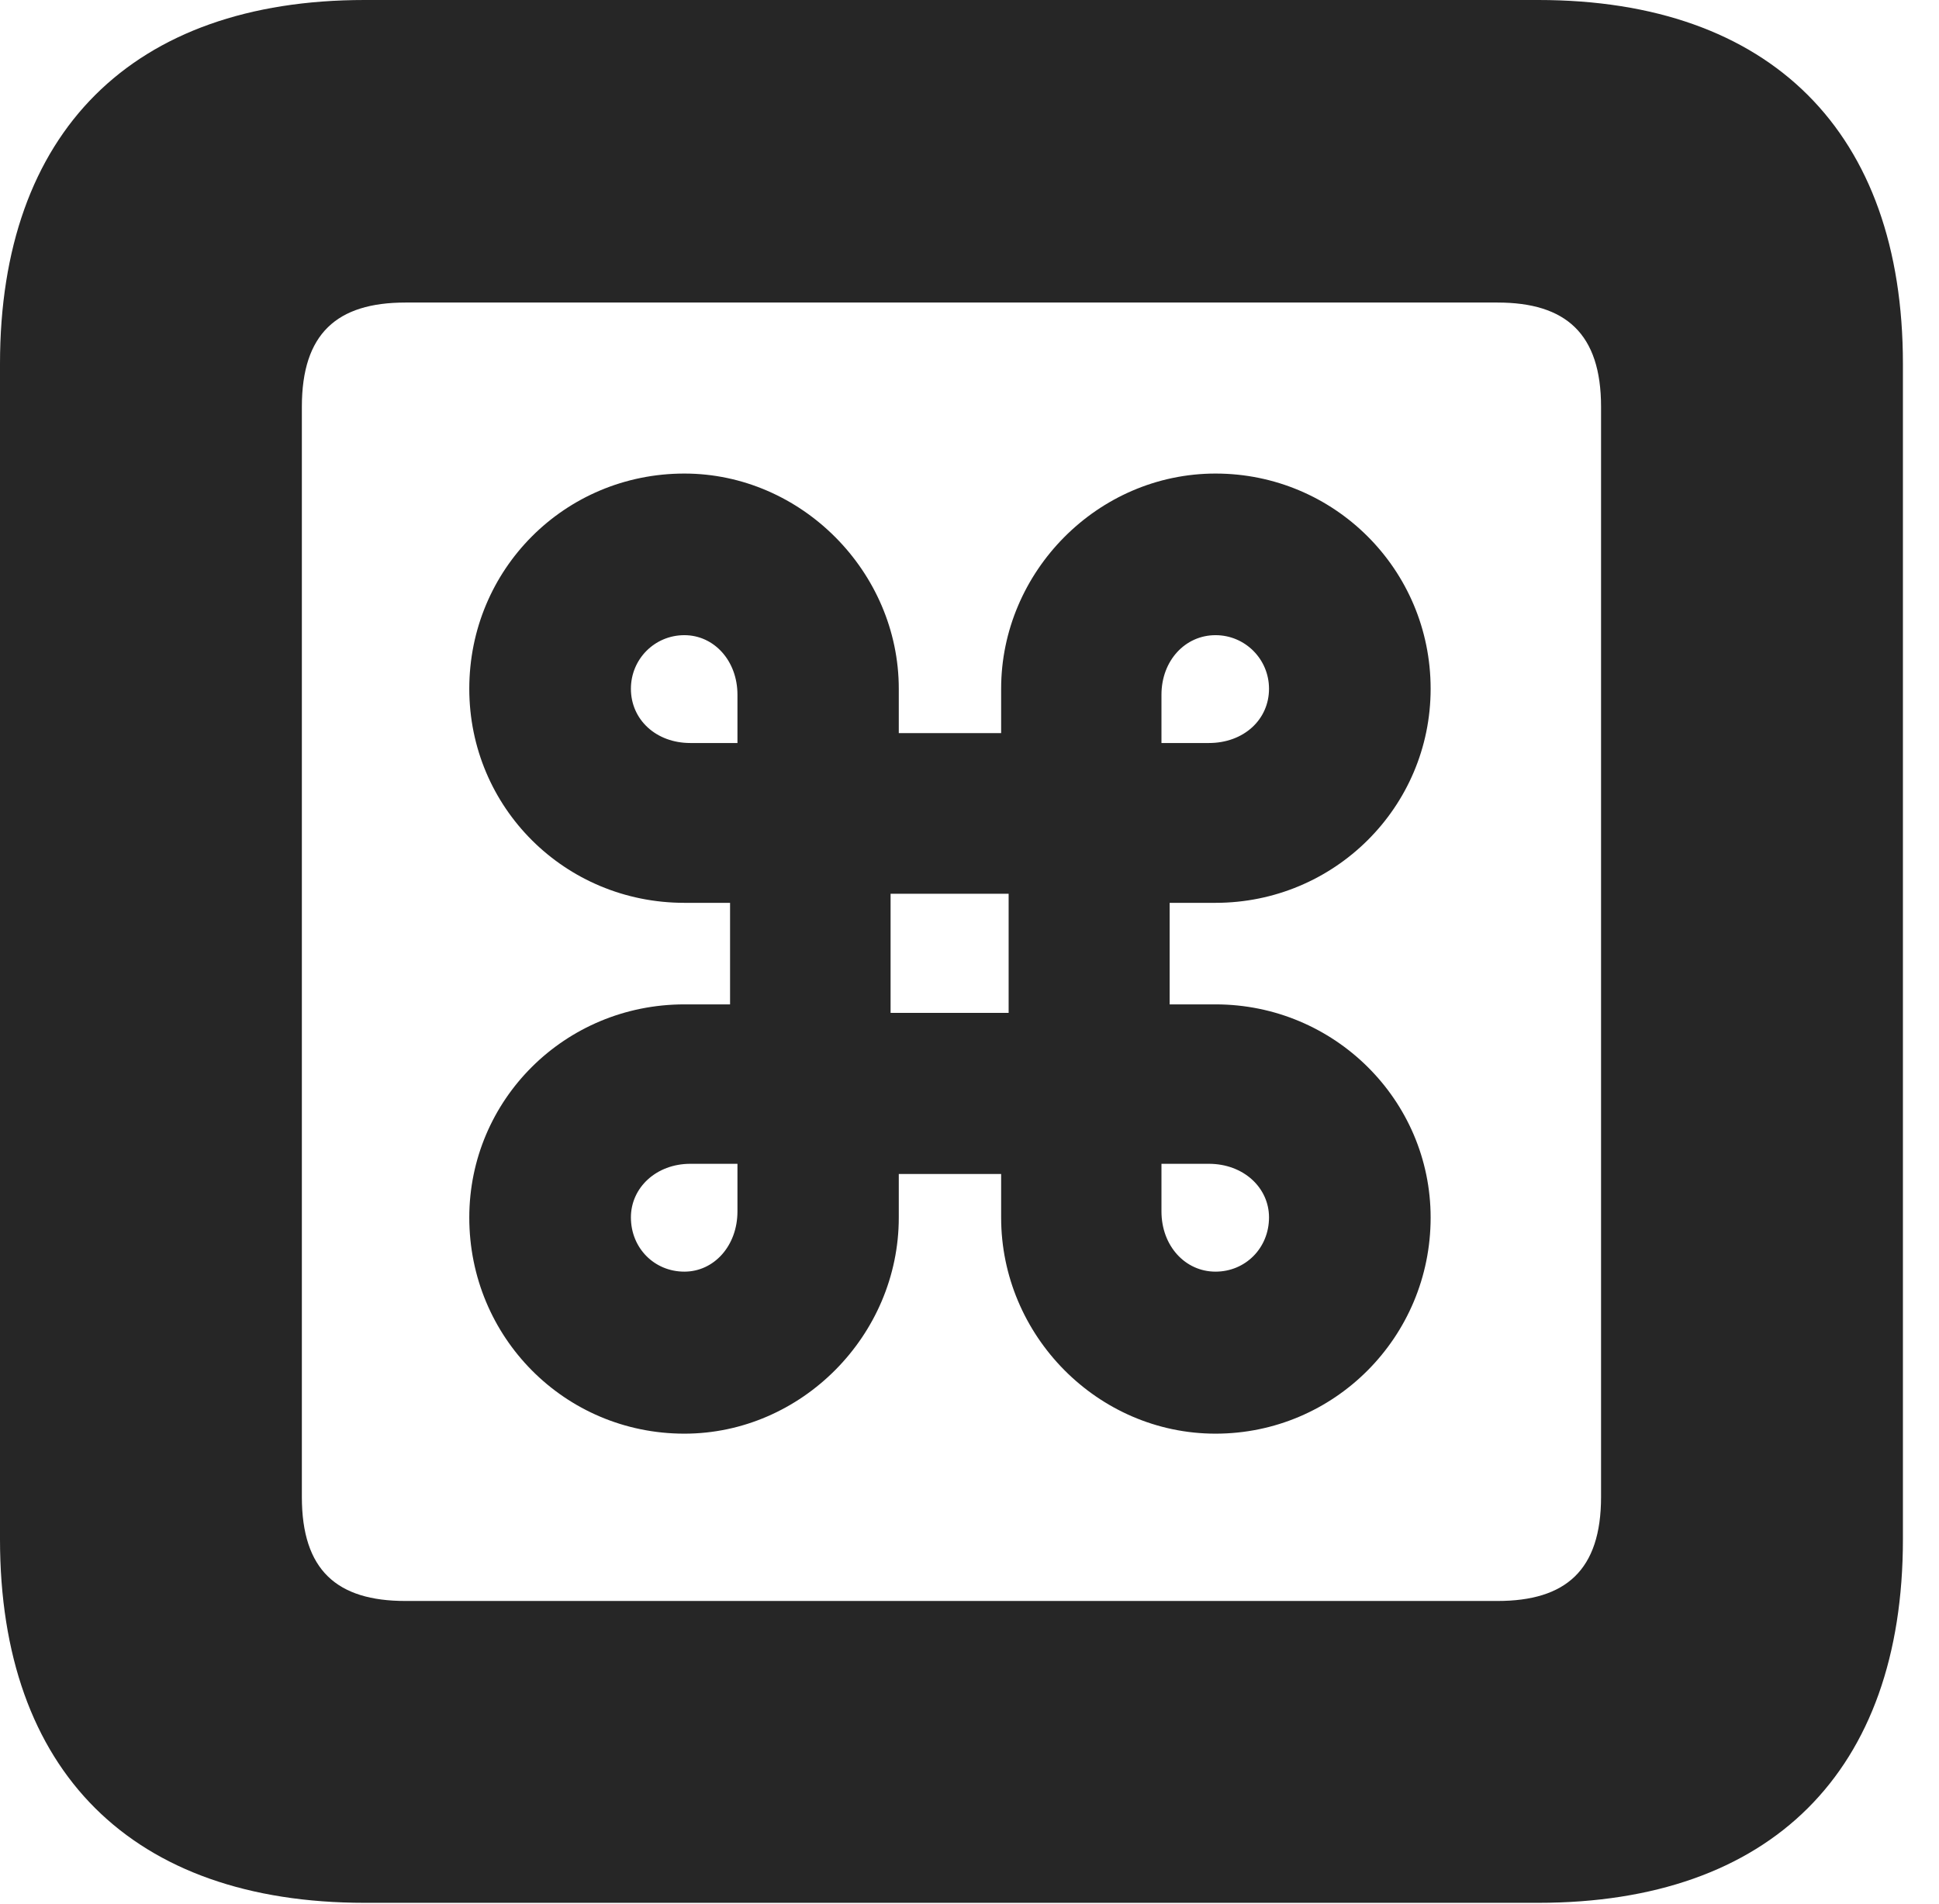 <?xml version="1.0" encoding="UTF-8"?>
<!--Generator: Apple Native CoreSVG 326-->
<!DOCTYPE svg PUBLIC "-//W3C//DTD SVG 1.1//EN" "http://www.w3.org/Graphics/SVG/1.1/DTD/svg11.dtd">
<svg version="1.1" xmlns="http://www.w3.org/2000/svg" xmlns:xlink="http://www.w3.org/1999/xlink"
       viewBox="0 0 19.399 19.053">
       <g>
              <rect height="19.053" opacity="0" width="19.399" x="0" y="0" />
              <path d="M3.648 19.038L15.39 19.038C17.716 19.038 19.038 17.726 19.038 15.401L19.038 3.639C19.038 1.322 17.716 0 15.39 0L3.648 0C1.324 0 0 1.322 0 3.639L0 15.401C0 17.726 1.324 19.038 3.648 19.038ZM4.056 16.018C3.37 16.018 3.02 15.71 3.02 14.977L3.02 4.07C3.02 3.338 3.37 3.027 4.056 3.027L14.982 3.027C15.665 3.027 16.018 3.338 16.018 4.07L16.018 14.977C16.018 15.71 15.665 16.018 14.982 16.018Z"
                     fill="currentColor" fill-opacity="0.85" />
              <path d="M7.304 9.033L7.304 10.049L6.847 10.049C5.65 10.049 4.695 11.005 4.695 12.182C4.695 13.379 5.65 14.344 6.847 14.344C8.017 14.344 8.992 13.362 8.992 12.182L8.992 11.746L10.016 11.746L10.016 12.182C10.016 13.362 10.981 14.344 12.161 14.344C13.348 14.344 14.313 13.379 14.313 12.182C14.313 11.005 13.348 10.049 12.161 10.049L11.702 10.049L11.702 9.033L12.161 9.033C13.348 9.033 14.313 8.078 14.313 6.891C14.313 5.696 13.348 4.738 12.161 4.738C10.981 4.738 10.016 5.721 10.016 6.891L10.016 7.335L8.992 7.335L8.992 6.891C8.992 5.721 8.017 4.738 6.847 4.738C5.65 4.738 4.695 5.696 4.695 6.891C4.695 8.078 5.65 9.033 6.847 9.033ZM8.91 10.134L8.91 8.942L10.091 8.942L10.091 10.134ZM6.907 7.434C6.562 7.434 6.312 7.199 6.312 6.891C6.312 6.595 6.549 6.355 6.847 6.355C7.143 6.355 7.378 6.61 7.378 6.951L7.378 7.434ZM12.094 7.434L11.62 7.434L11.62 6.951C11.62 6.61 11.857 6.355 12.161 6.355C12.457 6.355 12.696 6.595 12.696 6.891C12.696 7.199 12.444 7.434 12.094 7.434ZM6.907 11.644L7.378 11.644L7.378 12.12C7.378 12.465 7.143 12.723 6.847 12.723C6.547 12.723 6.312 12.488 6.312 12.18C6.312 11.884 6.564 11.644 6.907 11.644ZM12.094 11.644C12.442 11.644 12.696 11.884 12.696 12.18C12.696 12.488 12.459 12.723 12.161 12.723C11.857 12.723 11.62 12.465 11.62 12.12L11.62 11.644Z"
                     fill="currentColor" fill-opacity="0.85" />
       </g>
</svg>
